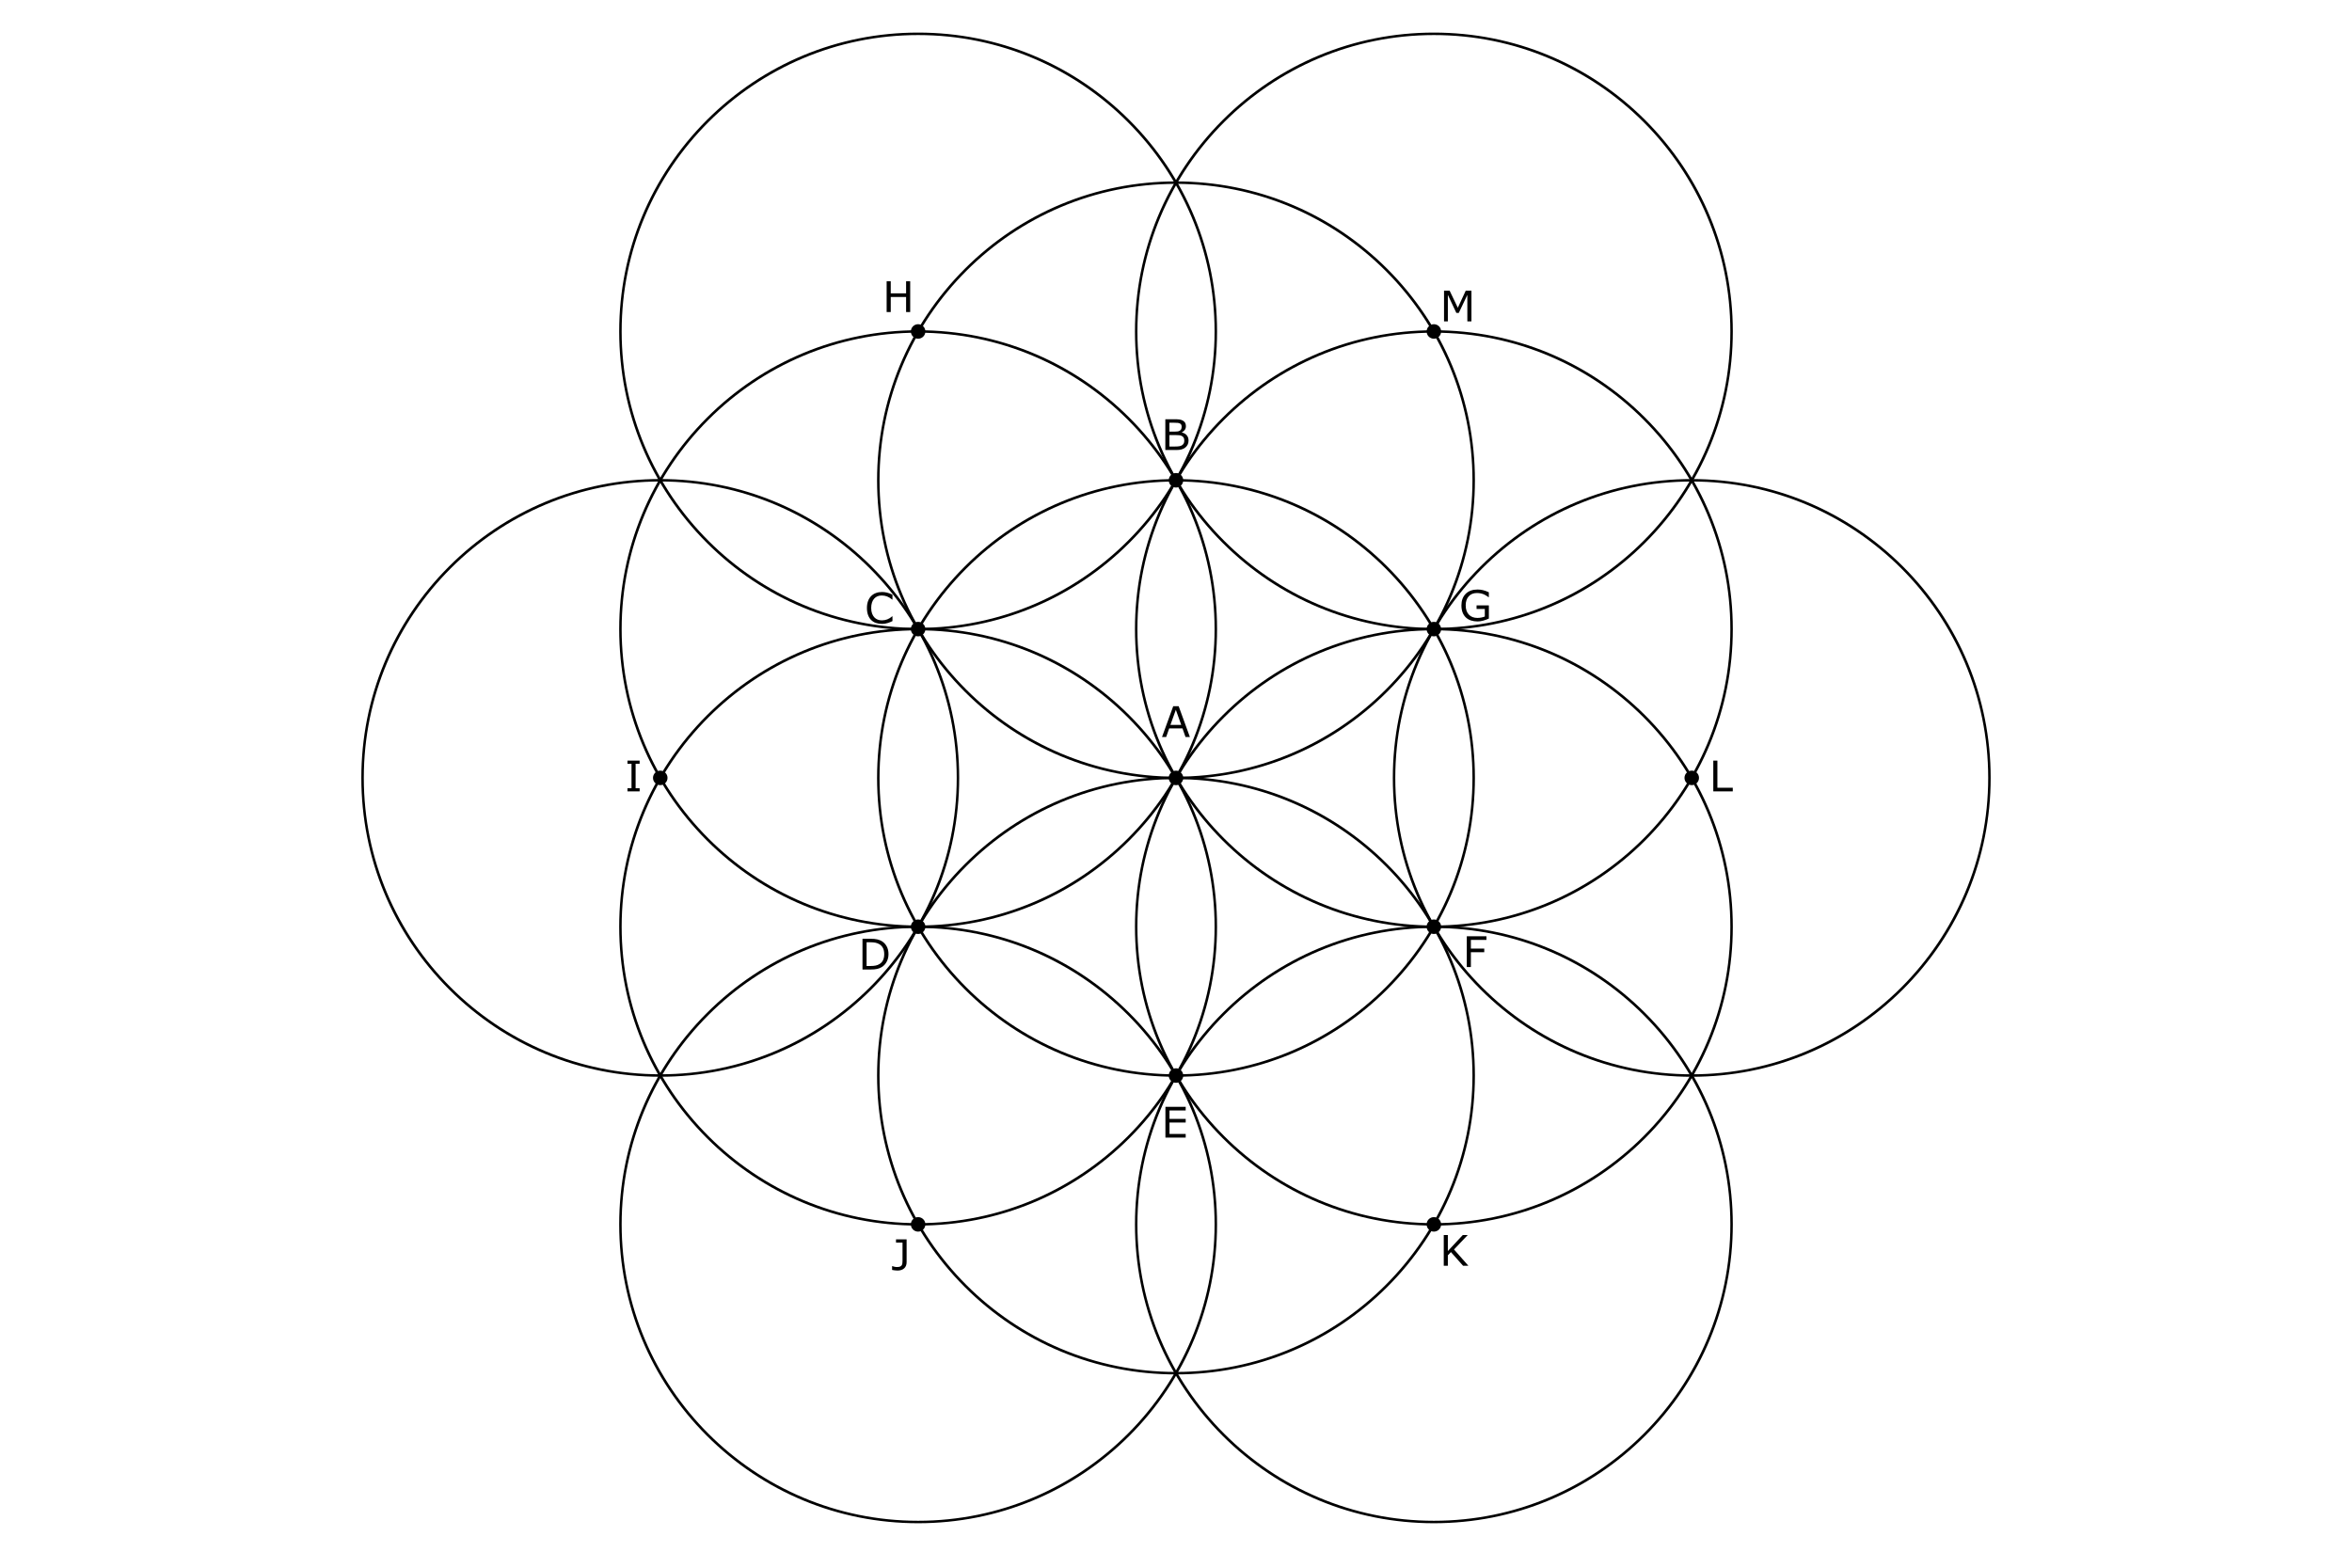 <?xml version="1.0" encoding="utf-8"?>
<!-- Generator: Adobe Illustrator 16.0.0, SVG Export Plug-In . SVG Version: 6.00 Build 0)  -->
<!DOCTYPE svg PUBLIC "-//W3C//DTD SVG 1.1//EN" "http://www.w3.org/Graphics/SVG/1.1/DTD/svg11.dtd">
<svg version="1.1" id="A_detailEgg" xmlns="http://www.w3.org/2000/svg" xmlns:xlink="http://www.w3.org/1999/xlink" x="0px"
	 y="0px" width="1896px" height="1264.438px" viewBox="0 0 1896 1264.438" enable-background="new 0 0 1896 1264.438"
	 xml:space="preserve">
<g id="A_SVGGroupSteps">
	<g id="A_SVGStep1">
		<path d="M947.993,868.199c-64.368,0-124.883-25.066-170.398-70.582c-45.515-45.515-70.581-106.03-70.581-170.398
			s25.066-124.883,70.581-170.398c45.515-45.515,106.03-70.581,170.398-70.581s124.884,25.066,170.398,70.581
			c45.516,45.515,70.582,106.03,70.582,170.398s-25.066,124.884-70.582,170.398C1072.877,843.133,1012.361,868.199,947.993,868.199z
			 M947.993,388.239c-131.774,0-238.979,107.206-238.979,238.979c0,131.774,107.206,238.98,238.979,238.98
			c131.774,0,238.98-107.206,238.98-238.98C1186.974,495.445,1079.768,388.239,947.993,388.239z"/>
		<g id="A_text" enable-background="new    ">
			<path d="M959.188,594.225h-3.516l-2.434-6.915h-10.73l-2.433,6.915h-3.349l9.031-24.81h4.399L959.188,594.225z
				 M952.223,584.478l-4.349-12.18l-4.365,12.18H952.223z"/>
		</g>
		<path d="M953.846,627.218c0,3.229-2.619,5.851-5.852,5.851l0,0c-3.229,0-5.85-2.621-5.85-5.851l0,0
			c0-3.229,2.62-5.851,5.85-5.851l0,0C951.225,621.369,953.846,623.987,953.846,627.218L953.846,627.218z"/>
	</g>
	<g id="A_SVGStep2">
		<path d="M947.993,628.219c-64.368,0-124.883-25.066-170.398-70.581c-45.515-45.515-70.581-106.03-70.581-170.398
			c0-64.369,25.066-124.884,70.581-170.399c45.515-45.515,106.03-70.582,170.398-70.582s124.884,25.066,170.398,70.582
			c45.516,45.515,70.582,106.031,70.582,170.399s-25.066,124.883-70.582,170.398C1072.877,603.152,1012.361,628.219,947.993,628.219
			z M947.993,148.259c-131.774,0-238.979,107.206-238.979,238.98c0,131.774,107.206,238.979,238.979,238.979
			c131.774,0,238.98-107.206,238.98-238.979C1186.974,255.465,1079.768,148.259,947.993,148.259z"/>
		<path d="M953.843,387.239c0,3.229-2.618,5.851-5.85,5.851l0,0c-3.229,0-5.85-2.621-5.85-5.851l0,0
			c0-3.23,2.621-5.851,5.85-5.851l0,0C951.221,381.389,953.843,384.008,953.843,387.239L953.843,387.239z"/>
		<g id="A_text" enable-background="new    ">
			<path d="M958.112,355.21c0,1.232-0.233,2.321-0.7,3.266s-1.094,1.722-1.883,2.332
				c-0.934,0.733-1.957,1.256-3.074,1.566c-1.116,0.312-2.535,0.467-4.257,0.467h-8.797v-24.81h7.348c1.81,0,3.166,0.066,4.066,0.2
				c0.899,0.133,1.76,0.411,2.582,0.833c0.911,0.478,1.572,1.091,1.982,1.841c0.412,0.75,0.617,1.647,0.617,2.691
				c0,1.177-0.3,2.18-0.9,3.007c-0.6,0.828-1.398,1.491-2.398,1.991v0.134c1.677,0.344,2.999,1.08,3.965,2.207
				C957.629,352.063,958.112,353.488,958.112,355.21z M952.563,344.029c0-0.6-0.1-1.104-0.3-1.516c-0.199-0.411-0.521-0.744-0.967-1
				c-0.521-0.3-1.154-0.486-1.898-0.559s-1.667-0.108-2.767-0.108H942.7v7.165h4.266c1.033,0,1.855-0.053,2.466-0.158
				c0.61-0.105,1.177-0.325,1.699-0.658c0.521-0.333,0.891-0.764,1.107-1.291S952.563,344.752,952.563,344.029z M954.68,355.343
				c0-1-0.15-1.794-0.449-2.383c-0.301-0.588-0.845-1.088-1.633-1.499c-0.533-0.277-1.182-0.458-1.941-0.542
				c-0.762-0.083-1.686-0.125-2.774-0.125H942.7v9.231h4.366c1.444,0,2.626-0.075,3.549-0.226c0.922-0.149,1.677-0.425,2.267-0.824
				c0.621-0.434,1.076-0.928,1.365-1.483C954.535,356.938,954.68,356.221,954.68,355.343z"/>
		</g>
	</g>
	<g id="A_SVGStep3">
		<path d="M745.968,507.229c0,3.229-2.618,5.852-5.85,5.852l0,0c-3.229,0-5.85-2.622-5.85-5.852l0,0
			c0-3.229,2.622-5.851,5.85-5.851l0,0C743.349,501.378,745.968,503.997,745.968,507.229L745.968,507.229z"/>
		<g id="A_text" enable-background="new    ">
			<path d="M719.435,500.778c-0.611,0.267-1.164,0.517-1.658,0.75c-0.495,0.233-1.142,0.478-1.941,0.733
				c-0.678,0.211-1.414,0.392-2.208,0.541c-0.794,0.15-1.669,0.226-2.625,0.226c-1.799,0-3.435-0.253-4.907-0.759
				c-1.472-0.505-2.752-1.297-3.841-2.374c-1.066-1.055-1.899-2.396-2.499-4.023c-0.6-1.628-0.9-3.519-0.9-5.674
				c0-2.044,0.289-3.871,0.867-5.481c0.577-1.61,1.41-2.972,2.499-4.082c1.055-1.078,2.33-1.899,3.824-2.467
				c1.494-0.566,3.151-0.85,4.973-0.85c1.333,0,2.663,0.161,3.991,0.483c1.327,0.322,2.802,0.889,4.424,1.699v3.916h-0.25
				c-1.366-1.144-2.722-1.978-4.065-2.499c-1.344-0.522-2.783-0.783-4.315-0.783c-1.255,0-2.386,0.202-3.391,0.608
				c-1.005,0.405-1.902,1.035-2.691,1.891c-0.767,0.833-1.364,1.886-1.792,3.157c-0.428,1.272-0.641,2.741-0.641,4.407
				c0,1.744,0.236,3.244,0.708,4.499s1.08,2.277,1.824,3.065c0.778,0.822,1.686,1.431,2.725,1.824
				c1.039,0.395,2.135,0.592,3.291,0.592c1.588,0,3.077-0.271,4.465-0.816c1.389-0.544,2.688-1.36,3.899-2.449h0.233V500.778z"/>
		</g>
	</g>
	<g id="A_SVGStep4">
		<path d="M740.118,748.209c-64.368,0-124.883-25.066-170.398-70.581c-45.515-45.516-70.581-106.031-70.581-170.399
			c0-64.368,25.066-124.883,70.581-170.398c45.515-45.515,106.03-70.581,170.398-70.581s124.883,25.066,170.399,70.581
			c45.515,45.515,70.582,106.03,70.582,170.398s-25.066,124.884-70.582,170.399C865.002,723.143,804.486,748.209,740.118,748.209z
			 M740.118,268.249c-131.774,0-238.979,107.206-238.979,238.979c0,131.774,107.206,238.98,238.979,238.98
			c131.774,0,238.98-107.206,238.98-238.98C979.099,375.455,871.893,268.249,740.118,268.249z"/>
	</g>
	<g id="A_SVGStep5">
		<path d="M745.967,747.209c0,3.229-2.618,5.85-5.85,5.85l0,0c-3.229,0-5.849-2.621-5.849-5.85l0,0
			c0-3.23,2.622-5.852,5.849-5.852l0,0C743.346,741.357,745.967,743.977,745.967,747.209L745.967,747.209z"/>
		<g id="A_text" enable-background="new    ">
			<path d="M716.234,769.327c0,2.255-0.491,4.299-1.475,6.132c-0.983,1.833-2.291,3.255-3.924,4.266
				c-1.133,0.699-2.396,1.205-3.791,1.516c-1.394,0.312-3.23,0.467-5.507,0.467h-6.265v-24.81h6.198
				c2.421,0,4.346,0.175,5.773,0.524c1.427,0.351,2.635,0.831,3.624,1.441c1.688,1.056,3.005,2.461,3.949,4.216
				C715.762,764.834,716.234,766.917,716.234,769.327z M712.785,769.277c0-1.943-0.339-3.582-1.017-4.915
				c-0.678-1.333-1.688-2.383-3.032-3.149c-0.978-0.556-2.016-0.941-3.116-1.158c-1.1-0.217-2.416-0.325-3.949-0.325h-3.099v19.145
				h3.099c1.588,0,2.974-0.116,4.157-0.35s2.269-0.666,3.257-1.3c1.233-0.788,2.158-1.827,2.774-3.115
				C712.477,772.82,712.785,771.21,712.785,769.277z"/>
		</g>
	</g>
	<g id="A_SVGStep6">
		<path d="M740.117,988.188c-64.368,0-124.883-25.066-170.398-70.581s-70.581-106.029-70.581-170.397
			s25.066-124.883,70.581-170.398s106.03-70.581,170.398-70.581S865,531.296,910.515,576.811
			c45.514,45.515,70.581,106.03,70.581,170.398s-25.066,124.883-70.581,170.397C865,963.121,804.485,988.188,740.117,988.188z
			 M740.117,508.23c-131.773,0-238.979,107.206-238.979,238.979c0,131.773,107.206,238.979,238.979,238.979
			s238.979-107.205,238.979-238.979C979.096,615.436,871.89,508.23,740.117,508.23z"/>
	</g>
	<g id="A_SVGStep7">
		<path d="M953.843,867.199c0,3.229-2.618,5.85-5.85,5.85l0,0c-3.229,0-5.85-2.621-5.85-5.85l0,0
			c0-3.23,2.622-5.851,5.85-5.851l0,0C951.221,861.35,953.843,863.967,953.843,867.199L953.843,867.199z"/>
		<g id="A_text" enable-background="new    ">
			<path d="M955.816,917.222h-16.345v-24.81h16.345v2.933h-13.046v6.798h13.046v2.933h-13.046v9.214h13.046V917.222z
				"/>
		</g>
	</g>
	<g id="A_SVGStep8">
		<path d="M947.992,1108.178c-64.368,0-124.883-25.066-170.398-70.581c-45.515-45.515-70.581-106.03-70.581-170.397
			c0-64.368,25.066-124.884,70.581-170.398s106.03-70.581,170.398-70.581s124.883,25.066,170.397,70.581
			s70.581,106.03,70.581,170.398c0,64.367-25.066,124.883-70.581,170.397S1012.36,1108.178,947.992,1108.178z M947.992,628.22
			c-131.773,0-238.979,107.206-238.979,238.979s107.206,238.979,238.979,238.979c131.773,0,238.979-107.205,238.979-238.979
			S1079.766,628.22,947.992,628.22z"/>
	</g>
	<g id="A_SVGStep9">
		<path d="M1161.734,747.209c0,3.229-2.622,5.85-5.852,5.85l0,0c-3.229,0-5.851-2.621-5.851-5.85l0,0
			c0-3.23,2.621-5.852,5.851-5.852l0,0C1159.114,741.357,1161.734,743.977,1161.734,747.209L1161.734,747.209z"/>
		<g id="A_text" enable-background="new    ">
			<path d="M1198.256,757.83h-12.547v6.998h10.781v2.933h-10.781v11.946h-3.299v-24.81h15.846V757.83z"/>
		</g>
	</g>
	<g id="A_SVGStep10">
		<path d="M1155.885,988.188c-64.367,0-124.883-25.066-170.397-70.581s-70.581-106.029-70.581-170.397
			s25.066-124.883,70.581-170.398c45.515-45.515,106.03-70.581,170.397-70.581c64.368,0,124.884,25.066,170.398,70.581
			s70.581,106.03,70.581,170.398s-25.066,124.883-70.581,170.397S1220.253,988.188,1155.885,988.188z M1155.885,508.23
			c-131.773,0-238.979,107.206-238.979,238.979c0,131.773,107.205,238.979,238.979,238.979s238.979-107.205,238.979-238.979
			C1394.864,615.436,1287.658,508.23,1155.885,508.23z"/>
	</g>
	<g id="A_SVGStep11">
		<path d="M1161.734,507.23c0,3.229-2.622,5.85-5.852,5.85l0,0c-3.229,0-5.851-2.621-5.851-5.85l0,0
			c0-3.23,2.621-5.851,5.851-5.851l0,0C1159.114,501.38,1161.734,503.998,1161.734,507.23L1161.734,507.23z"/>
		<g id="A_text" enable-background="new    ">
			<path d="M1200.205,498.747c-1.355,0.622-2.836,1.164-4.44,1.625s-3.157,0.691-4.657,0.691
				c-1.933,0-3.704-0.267-5.314-0.8c-1.611-0.533-2.982-1.333-4.115-2.399c-1.145-1.077-2.027-2.425-2.65-4.041
				c-0.621-1.616-0.933-3.507-0.933-5.673c0-3.966,1.158-7.095,3.474-9.389c2.316-2.294,5.496-3.441,9.539-3.441
				c1.411,0,2.852,0.17,4.324,0.509c1.472,0.339,3.058,0.913,4.757,1.725v3.915h-0.3c-0.345-0.267-0.844-0.616-1.5-1.05
				c-0.655-0.433-1.299-0.794-1.933-1.083c-0.767-0.344-1.636-0.63-2.607-0.857s-2.074-0.342-3.308-0.342
				c-2.777,0-4.973,0.892-6.59,2.674c-1.615,1.783-2.424,4.196-2.424,7.24c0,3.21,0.844,5.706,2.532,7.489
				c1.688,1.782,3.987,2.674,6.898,2.674c1.066,0,2.13-0.105,3.19-0.316s1.991-0.483,2.791-0.816v-6.082h-6.648v-2.898h9.914
				V498.747z"/>
		</g>
	</g>
	<g id="A_SVGStep12">
		<path d="M1155.885,748.208c-64.367,0-124.883-25.066-170.397-70.581c-45.515-45.515-70.581-106.03-70.581-170.398
			c0-64.368,25.066-124.882,70.581-170.397c45.515-45.515,106.03-70.581,170.397-70.581c64.368,0,124.883,25.066,170.398,70.581
			c45.515,45.515,70.581,106.03,70.581,170.397c0,64.368-25.066,124.883-70.581,170.398
			C1280.769,723.142,1220.253,748.208,1155.885,748.208z M1155.885,268.25c-131.773,0-238.979,107.205-238.979,238.979
			s107.205,238.979,238.979,238.979s238.979-107.206,238.979-238.979S1287.658,268.25,1155.885,268.25z"/>
	</g>
	<g id="A_SVGStep13">
		<path d="M745.969,267.249c0,3.229-2.621,5.85-5.85,5.85l0,0c-3.23,0-5.851-2.621-5.851-5.85l0,0
			c0-3.23,2.621-5.851,5.851-5.851l0,0C743.349,261.399,745.969,264.017,745.969,267.249L745.969,267.249z"/>
		<g id="A_text" enable-background="new    ">
			<path d="M733.724,251.599h-3.299v-12.146h-12.38v12.146h-3.299v-24.81h3.299v9.73h12.38v-9.73h3.299V251.599z"/>
		</g>
	</g>
	<g id="A_SVGStep14">
		<path d="M538.102,627.197c0,3.23-2.622,5.85-5.852,5.85l0,0c-3.229,0-5.851-2.621-5.851-5.85l0,0
			c0-3.229,2.621-5.85,5.851-5.85l0,0C535.481,621.348,538.102,623.965,538.102,627.197L538.102,627.197z"/>
		<g id="A_text" enable-background="new    ">
			<path d="M515.625,638.081h-9.797v-2.532h3.249v-19.745h-3.249v-2.532h9.797v2.532h-3.249v19.745h3.249V638.081z"
				/>
		</g>
	</g>
	<g id="A_SVGStep15">
		<path d="M745.968,987.188c0,3.23-2.622,5.851-5.85,5.851l0,0c-3.231,0-5.851-2.621-5.851-5.851l0,0
			c0-3.229,2.619-5.848,5.851-5.848l0,0C743.346,981.34,745.968,983.957,745.968,987.188L745.968,987.188z"/>
		<g id="A_text" enable-background="new    ">
			<path d="M730.842,1017.624c0,2.178-0.664,3.854-1.991,5.032c-1.327,1.178-3.107,1.766-5.34,1.766
				c-0.533,0-1.244-0.047-2.133-0.142c-0.889-0.094-1.633-0.208-2.233-0.341v-3.083h0.184c0.455,0.155,1.016,0.316,1.683,0.483
				c0.667,0.166,1.35,0.25,2.049,0.25c1.022,0,1.835-0.117,2.441-0.351c0.605-0.232,1.052-0.566,1.341-0.999
				c0.3-0.444,0.491-0.988,0.575-1.633c0.083-0.645,0.125-1.389,0.125-2.233v-14.479h-5.249v-2.633h8.547V1017.624z"/>
		</g>
	</g>
	<g id="A_SVGStep16">
		<path d="M1161.735,987.188c0,3.23-2.623,5.851-5.852,5.851l0,0c-3.23,0-5.852-2.621-5.852-5.851l0,0
			c0-3.229,2.621-5.848,5.852-5.848l0,0C1159.114,981.34,1161.735,983.957,1161.735,987.188L1161.735,987.188z"/>
		<g id="A_text" enable-background="new    ">
			<path d="M1183.705,1020.572h-4.281l-9.814-11.047l-2.466,2.633v8.414h-3.3v-24.81h3.3v12.946l12.046-12.946h4
				l-11.08,11.663L1183.705,1020.572z"/>
		</g>
	</g>
	<g id="A_SVGStep17">
		<path d="M1369.602,627.197c0,3.23-2.623,5.85-5.852,5.85l0,0c-3.23,0-5.852-2.621-5.852-5.85l0,0
			c0-3.229,2.621-5.85,5.852-5.85l0,0C1366.98,621.348,1369.602,623.965,1369.602,627.197L1369.602,627.197z"/>
		<g id="A_text" enable-background="new    ">
			<path d="M1396.824,638.081h-15.695v-24.81h3.299v21.877h12.396V638.081z"/>
		</g>
	</g>
	<g id="A_SVGStep18">
		<path d="M1161.735,267.25c0,3.229-2.623,5.85-5.852,5.85l0,0c-3.23,0-5.852-2.621-5.852-5.85l0,0
			c0-3.229,2.621-5.85,5.852-5.85l0,0C1159.114,261.4,1161.735,264.019,1161.735,267.25L1161.735,267.25z"/>
		<g id="A_text" enable-background="new    ">
			<path d="M1186.162,259.134h-3.3v-21.377l-6.897,14.546h-1.967l-6.848-14.546v21.377h-3.082v-24.81h4.498
				l6.615,13.813l6.398-13.813h4.582V259.134z"/>
		</g>
	</g>
	<g id="A_SVGStep19">
		<path d="M740.117,508.23c-64.368,0-124.883-25.066-170.398-70.582c-45.515-45.516-70.581-106.031-70.581-170.399
			s25.066-124.883,70.581-170.399c45.515-45.515,106.03-70.582,170.398-70.582S865,51.336,910.516,96.851
			c45.515,45.516,70.582,106.031,70.582,170.399s-25.066,124.883-70.582,170.399C865,483.164,804.485,508.23,740.117,508.23z
			 M740.117,28.27c-131.774,0-238.979,107.206-238.979,238.98s107.206,238.98,238.979,238.98
			c131.774,0,238.98-107.206,238.98-238.98S871.892,28.27,740.117,28.27z"/>
	</g>
	<g id="A_SVGStep20">
		<path d="M532.25,868.177c-64.368,0-124.883-25.066-170.398-70.581c-45.515-45.515-70.581-106.03-70.581-170.398
			s25.066-124.883,70.581-170.399c45.515-45.515,106.03-70.582,170.398-70.582s124.883,25.066,170.399,70.582
			c45.515,45.516,70.582,106.031,70.582,170.399s-25.066,124.883-70.582,170.398C657.133,843.11,596.618,868.177,532.25,868.177z
			 M532.25,388.217c-131.774,0-238.979,107.206-238.979,238.98c0,131.773,107.206,238.979,238.979,238.979
			c131.774,0,238.98-107.206,238.98-238.979C771.23,495.423,664.024,388.217,532.25,388.217z"/>
	</g>
	<g id="A_SVGStep21">
		<path d="M740.117,1228.168c-64.368,0-124.883-25.066-170.398-70.581c-45.515-45.516-70.581-106.031-70.581-170.399
			s25.066-124.884,70.581-170.398c45.515-45.515,106.03-70.581,170.398-70.581S865,771.274,910.516,816.789
			c45.515,45.516,70.582,106.03,70.582,170.398s-25.066,124.884-70.582,170.399C865.001,1203.102,804.485,1228.168,740.117,1228.168
			z M740.117,748.208c-131.774,0-238.979,107.206-238.979,238.979c0,131.774,107.206,238.98,238.979,238.98
			c131.774,0,238.98-107.206,238.98-238.98C979.098,855.414,871.892,748.208,740.117,748.208z"/>
	</g>
	<g id="A_SVGStep22">
		<path d="M1155.884,1228.166c-64.367,0-124.883-25.066-170.397-70.581s-70.581-106.03-70.581-170.397
			c0-64.368,25.066-124.883,70.581-170.398c45.515-45.515,106.03-70.581,170.397-70.581c64.368,0,124.883,25.066,170.398,70.581
			c45.515,45.515,70.581,106.03,70.581,170.398c0,64.367-25.066,124.883-70.581,170.397
			C1280.767,1203.1,1220.252,1228.166,1155.884,1228.166z M1155.884,748.208c-131.773,0-238.979,107.206-238.979,238.979
			s107.205,238.979,238.979,238.979s238.979-107.205,238.979-238.979S1287.657,748.208,1155.884,748.208z"/>
	</g>
	<g id="A_SVGStep23">
		<path d="M1363.749,868.199c-64.368,0-124.883-25.066-170.398-70.582c-45.515-45.515-70.581-106.03-70.581-170.398
			s25.066-124.883,70.581-170.398c45.516-45.515,106.03-70.581,170.398-70.581s124.884,25.066,170.398,70.581
			c45.516,45.515,70.582,106.03,70.582,170.398s-25.066,124.884-70.582,170.398C1488.633,843.133,1428.117,868.199,1363.749,868.199
			z M1363.749,388.239c-131.773,0-238.979,107.206-238.979,238.979c0,131.774,107.206,238.98,238.979,238.98
			c131.774,0,238.98-107.206,238.98-238.98C1602.729,495.445,1495.523,388.239,1363.749,388.239z"/>
	</g>
	<g id="A_SVGStep24">
		<path d="M1155.884,508.23c-64.368,0-124.883-25.066-170.398-70.582c-45.515-45.516-70.581-106.031-70.581-170.399
			s25.066-124.883,70.581-170.399c45.516-45.515,106.03-70.582,170.398-70.582s124.884,25.066,170.399,70.582
			c45.515,45.515,70.581,106.031,70.581,170.399s-25.066,124.884-70.581,170.399C1280.768,483.164,1220.252,508.23,1155.884,508.23z
			 M1155.884,28.27c-131.773,0-238.979,107.206-238.979,238.98s107.206,238.98,238.979,238.98
			c131.774,0,238.98-107.206,238.98-238.98S1287.658,28.27,1155.884,28.27z"/>
	</g>
</g>
</svg>
